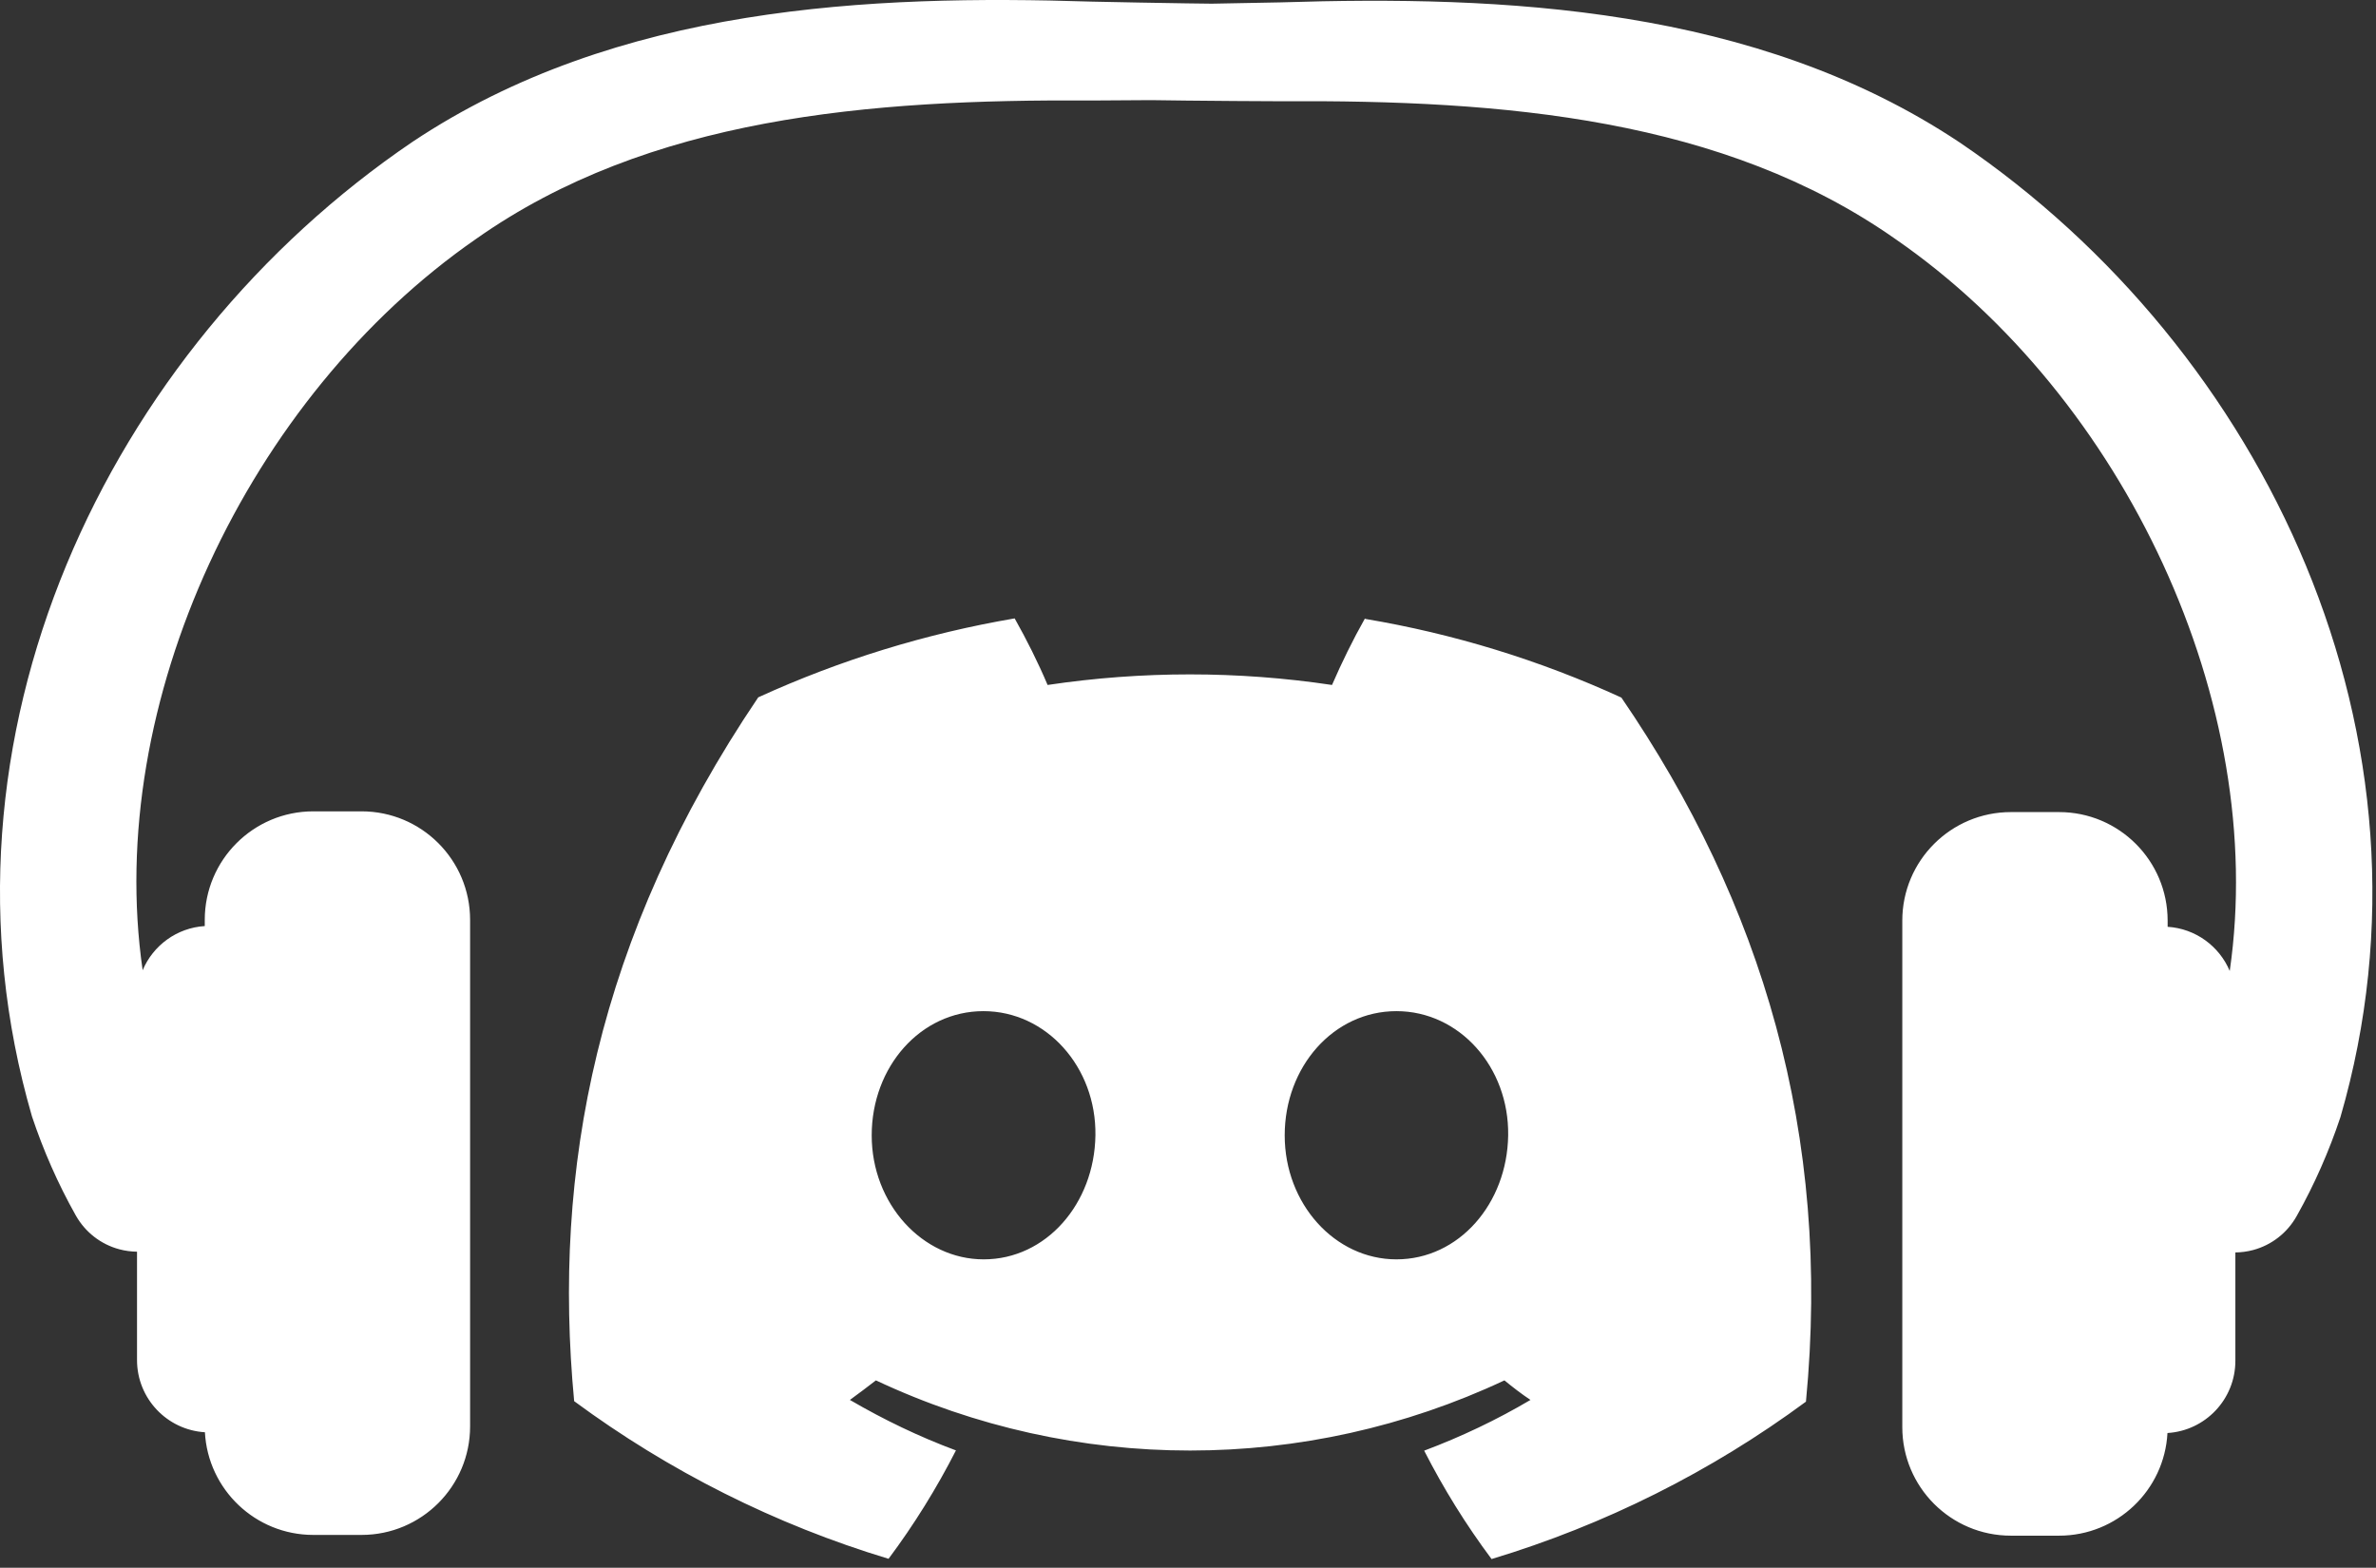 <svg width="197" height="130" viewBox="0 0 197 130" fill="none" xmlns="http://www.w3.org/2000/svg">
<rect x="0" y="0" width="197" height="130" fill="#333333" stroke="none"/>
<path d="M113.193 51.319C120.527 52.55 127.675 54.747 134.433 57.845C146.08 74.857 151.872 94.064 149.736 116.227C141.869 122.034 133.057 126.446 123.67 129.278C121.554 126.446 119.684 123.429 118.082 120.29C121.143 119.14 124.08 117.746 126.895 116.083C126.155 115.591 125.436 115.037 124.737 114.462C108.222 122.219 89.118 122.219 72.624 114.462C71.926 114.996 71.207 115.55 70.468 116.083C73.282 117.725 76.22 119.14 79.26 120.269C77.658 123.409 75.788 126.425 73.672 129.257C64.285 126.425 55.473 121.993 47.605 116.186C45.798 97.081 49.433 77.709 62.867 57.825C69.646 54.726 76.795 52.53 84.128 51.278C85.134 53.063 86.058 54.91 86.859 56.798C94.685 55.629 102.635 55.629 110.44 56.798C111.262 54.91 112.166 53.063 113.173 51.278L113.193 51.319ZM34.206 11.758C51.171 0.45 72.176 -0.451 90.528 0.134C93.152 0.186 95.76 0.244 98.351 0.278C99.059 0.287 99.768 0.296 100.477 0.305C102.367 0.273 104.265 0.234 106.173 0.197C124.525 -0.389 145.53 0.513 162.495 11.821C187.822 28.997 203.169 61.235 194.05 92.636C193.108 95.456 191.902 98.21 190.423 100.838C189.645 102.227 188.35 103.241 186.812 103.653C186.329 103.782 185.835 103.849 185.34 103.854V112.839C185.34 116.029 182.851 118.636 179.71 118.827C179.457 123.571 175.531 127.339 170.724 127.339H166.724C161.753 127.339 157.724 123.31 157.724 118.339V76.339C157.724 71.369 161.753 67.34 166.724 67.339H170.724C175.694 67.339 179.723 71.369 179.724 76.339V76.852C182.047 76.999 184.012 78.467 184.873 80.514C188.084 58.355 176.145 32.967 157.206 19.858C142.917 9.796 124.678 8.28 106.23 8.396C103.621 8.381 100.993 8.374 98.351 8.34C97.382 8.328 96.413 8.315 95.444 8.303C93.78 8.315 92.122 8.324 90.471 8.334C72.023 8.218 53.784 9.733 39.495 19.795C20.557 32.904 8.617 58.292 11.828 80.452C12.689 78.405 14.654 76.936 16.977 76.79V76.277C16.978 71.307 21.007 67.277 25.977 67.277H29.977C34.948 67.277 38.977 71.306 38.977 76.277V118.277C38.977 123.247 34.948 127.277 29.977 127.277H25.977C21.171 127.277 17.243 123.508 16.99 118.764C13.85 118.572 11.361 115.966 11.361 112.777V103.792C10.867 103.786 10.372 103.72 9.889 103.59C8.352 103.179 7.056 102.164 6.278 100.776C4.799 98.148 3.593 95.393 2.651 92.574C-6.468 61.173 8.88 28.934 34.206 11.758ZM81.539 83.845C76.322 83.845 72.275 88.462 72.275 94.146C72.275 99.83 76.486 104.427 81.56 104.427C86.736 104.427 90.742 99.81 90.824 94.146C90.906 88.482 86.757 83.845 81.539 83.845ZM115.781 83.845C110.564 83.845 106.518 88.462 106.518 94.146C106.518 99.83 110.687 104.427 115.781 104.427C120.958 104.427 124.964 99.81 125.046 94.146C125.128 88.482 120.999 83.845 115.781 83.845Z" fill="white"/>
</svg>
